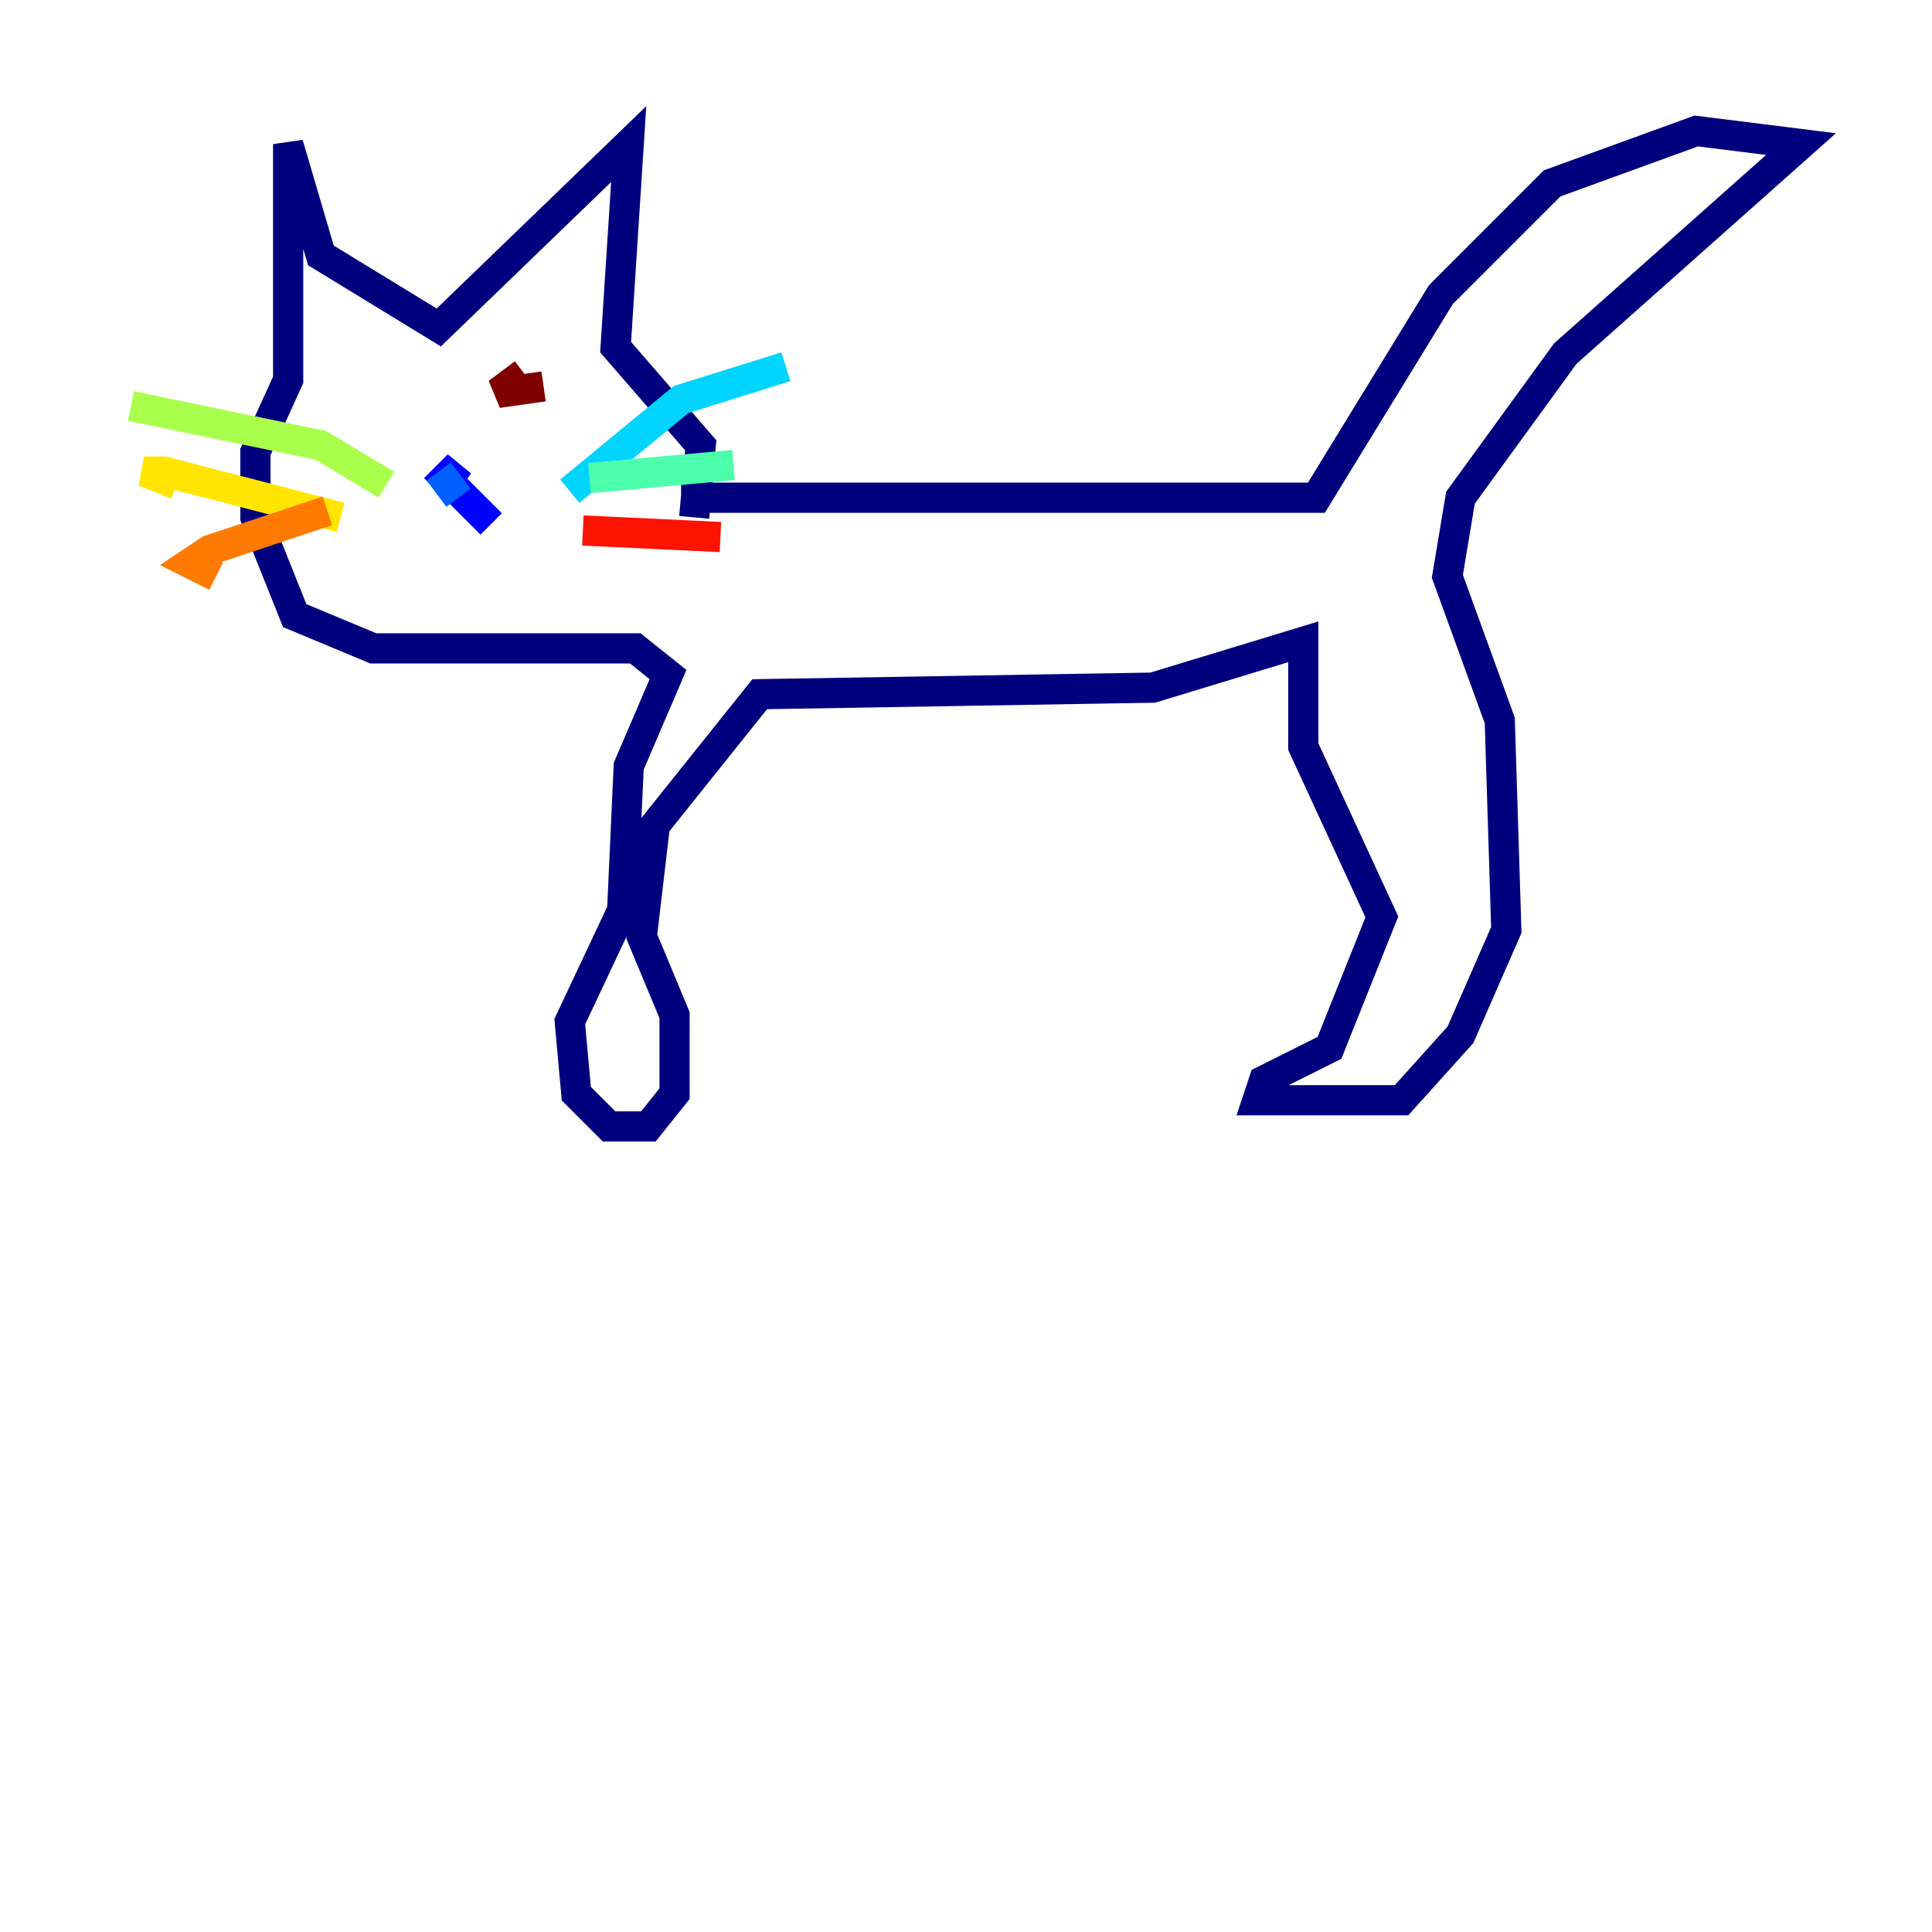 <?xml version="1.0" encoding="utf-8" ?>
<svg baseProfile="tiny" height="128" version="1.2" viewBox="0,0,128,128" width="128" xmlns="http://www.w3.org/2000/svg" xmlns:ev="http://www.w3.org/2001/xml-events" xmlns:xlink="http://www.w3.org/1999/xlink"><defs /><polyline fill="none" points="45.125,32.976 87.214,32.976 95.458,19.525 102.834,12.149 112.38,8.678 119.322,9.546 103.702,23.43 96.759,32.976 95.891,38.183 99.363,47.729 99.797,61.614 96.759,68.556 92.854,72.895 83.308,72.895 83.742,71.593 88.081,69.424 91.552,60.746 86.346,49.464 86.346,42.522 76.366,45.559 50.332,45.993 43.39,54.671 42.522,62.047 44.691,67.254 44.691,72.461 42.956,74.63 40.352,74.63 38.183,72.461 37.749,67.688 41.22,60.312 41.654,50.766 44.258,44.691 42.088,42.956 24.732,42.956 19.525,40.786 16.922,34.278 16.922,29.939 19.091,25.166 19.091,9.546 21.261,16.922 29.071,21.695 41.654,9.546 40.786,22.997 46.427,29.505 45.993,34.278" stroke="#00007f" stroke-width="2" /><polyline fill="none" points="29.505,32.108 30.373,30.807 29.505,31.675 32.542,34.712" stroke="#0000fe" stroke-width="2" /><polyline fill="none" points="29.071,31.241 30.373,32.976" stroke="#0060ff" stroke-width="2" /><polyline fill="none" points="37.749,32.542 45.125,26.468 52.068,24.298" stroke="#00d4ff" stroke-width="2" /><polyline fill="none" points="39.051,31.675 48.597,30.807" stroke="#4cffaa" stroke-width="2" /><polyline fill="none" points="25.6,32.108 21.261,29.505 8.678,26.902" stroke="#aaff4c" stroke-width="2" /><polyline fill="none" points="22.563,34.278 10.848,31.241 9.546,31.241 11.715,32.108" stroke="#ffe500" stroke-width="2" /><polyline fill="none" points="21.695,33.844 13.885,36.447 12.583,37.315 14.319,38.183" stroke="#ff7a00" stroke-width="2" /><polyline fill="none" points="38.617,35.146 47.729,35.58" stroke="#fe1200" stroke-width="2" /><polyline fill="none" points="36.014,25.6 32.976,26.034 34.712,24.732" stroke="#7f0000" stroke-width="2" /></svg>